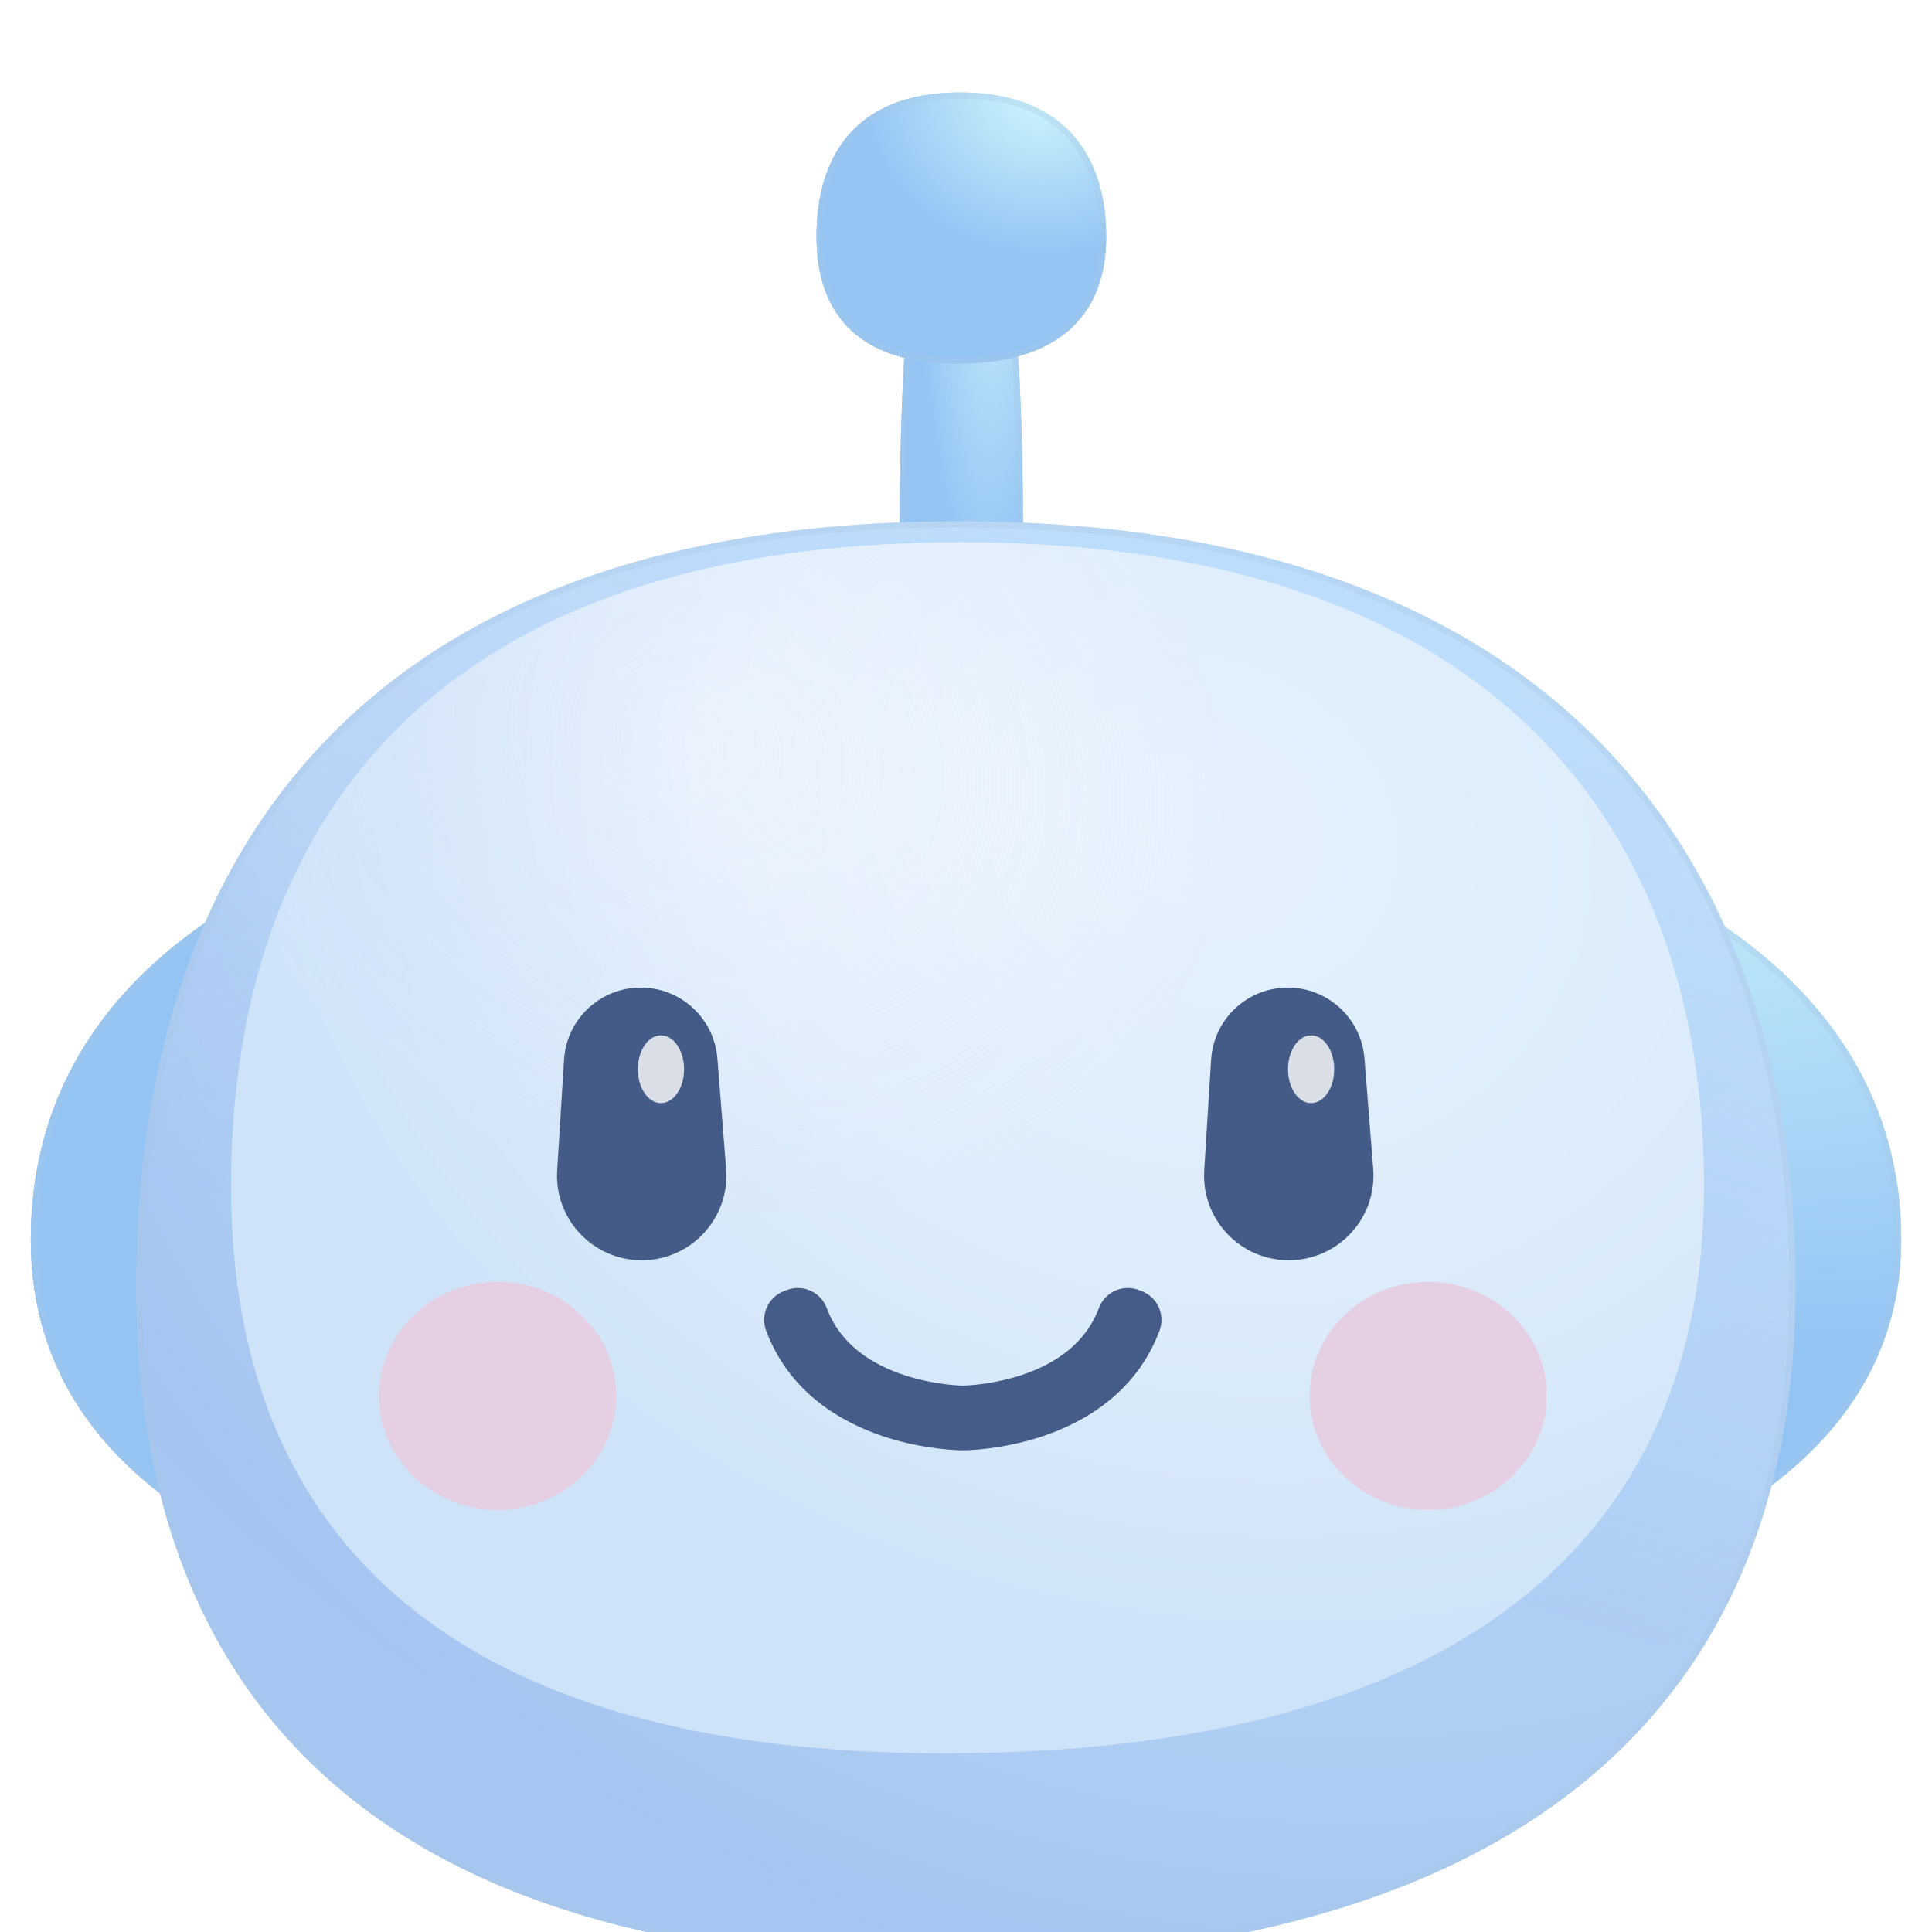 <svg width="627" height="627" viewBox="0 0 627 627" fill="none" xmlns="http://www.w3.org/2000/svg">
<g filter="url(#filter0_dii_115_34624)">
<path d="M617 372.319C617 458.1 514.066 509 303.83 509C103.577 509 10 458.1 10 372.319C10 286.539 89.852 217 310.693 217C531.533 217 617 286.539 617 372.319Z" fill="url(#paint0_radial_115_34624)"/>
<path d="M617 372.319C617 458.1 514.066 509 303.83 509C103.577 509 10 458.1 10 372.319C10 286.539 89.852 217 310.693 217C531.533 217 617 286.539 617 372.319Z" fill="url(#paint1_linear_115_34624)" fill-opacity="0.5"/>
<path d="M617 372.319C617 458.1 514.066 509 303.83 509C103.577 509 10 458.1 10 372.319C10 286.539 89.852 217 310.693 217C531.533 217 617 286.539 617 372.319Z" fill="url(#paint2_radial_115_34624)" fill-opacity="0.1"/>
<path d="M617 372.319C617 458.1 514.066 509 303.83 509C103.577 509 10 458.1 10 372.319C10 286.539 89.852 217 310.693 217C531.533 217 617 286.539 617 372.319Z" fill="url(#paint3_radial_115_34624)"/>
<path d="M310.692 218C421.033 218 497.409 235.377 546.164 263.359C594.863 291.31 616 329.829 616 372.319C616 414.695 590.622 448.574 538.843 471.916C487.021 495.278 408.894 508 303.83 508C203.759 508 130.48 495.277 82.256 471.927C58.155 460.257 40.348 445.952 28.566 429.287C16.792 412.632 11 393.571 11 372.319C11 329.803 30.759 291.29 78.04 263.353C125.385 235.377 200.35 218 310.692 218Z" stroke="#A8C5E3" stroke-opacity="0.32" stroke-width="2"/>
</g>
<g filter="url(#filter1_diii_115_34624)">
<path d="M332 139.064C332 208.687 325.217 250 311.363 250C298.166 250 292 208.687 292 139.064C292 69.441 297.262 13 311.815 13C326.368 13 332 69.441 332 139.064Z" fill="url(#paint4_radial_115_34624)"/>
<path d="M332 139.064C332 208.687 325.217 250 311.363 250C298.166 250 292 208.687 292 139.064C292 69.441 297.262 13 311.815 13C326.368 13 332 69.441 332 139.064Z" fill="url(#paint5_linear_115_34624)" fill-opacity="0.5"/>
<path d="M332 139.064C332 208.687 325.217 250 311.363 250C298.166 250 292 208.687 292 139.064C292 69.441 297.262 13 311.815 13C326.368 13 332 69.441 332 139.064Z" fill="url(#paint6_radial_115_34624)" fill-opacity="0.1"/>
<path d="M332 139.064C332 208.687 325.217 250 311.363 250C298.166 250 292 208.687 292 139.064C292 69.441 297.262 13 311.815 13C326.368 13 332 69.441 332 139.064Z" fill="url(#paint7_radial_115_34624)"/>
<path d="M311.815 14C313.274 14 314.705 14.696 316.125 16.238C317.557 17.793 318.915 20.146 320.181 23.281C322.709 29.547 324.765 38.682 326.375 50.063C329.592 72.807 331 104.268 331 139.063C331 173.857 329.304 201.52 325.893 220.463C324.185 229.944 322.06 237.167 319.545 241.995C317.011 246.86 314.247 249 311.363 249C308.671 249 306.064 246.9 303.668 242.017C301.298 237.186 299.309 229.959 297.719 220.476C294.542 201.528 293 173.859 293 139.063C293 104.266 294.315 72.804 297.44 50.06C299.004 38.677 301.014 29.542 303.509 23.276C304.757 20.141 306.102 17.79 307.523 16.236C308.933 14.696 310.358 14 311.815 14Z" stroke="#A8C5E3" stroke-opacity="0.32" stroke-width="2"/>
</g>
<g filter="url(#filter2_dii_115_34624)">
<path d="M359 46.809C359 72.66 343.06 88 310.503 88C279.491 88 265 72.66 265 46.809C265 20.957 277.366 0 311.565 0C345.765 0 359 20.957 359 46.809Z" fill="url(#paint8_radial_115_34624)"/>
<path d="M359 46.809C359 72.66 343.06 88 310.503 88C279.491 88 265 72.66 265 46.809C265 20.957 277.366 0 311.565 0C345.765 0 359 20.957 359 46.809Z" fill="url(#paint9_linear_115_34624)" fill-opacity="0.5"/>
<path d="M359 46.809C359 72.66 343.06 88 310.503 88C279.491 88 265 72.66 265 46.809C265 20.957 277.366 0 311.565 0C345.765 0 359 20.957 359 46.809Z" fill="url(#paint10_radial_115_34624)" fill-opacity="0.1"/>
<path d="M359 46.809C359 72.66 343.06 88 310.503 88C279.491 88 265 72.66 265 46.809C265 20.957 277.366 0 311.565 0C345.765 0 359 20.957 359 46.809Z" fill="url(#paint11_radial_115_34624)"/>
<path d="M311.565 1C328.453 1 340.012 6.167 347.362 14.377C354.731 22.607 358 34.04 358 46.809C358 59.522 354.088 69.515 346.301 76.347C338.493 83.197 326.64 87 310.503 87C295.149 87 284.058 83.203 276.808 76.371C269.567 69.548 266 59.55 266 46.809C266 34.025 269.06 22.592 276.213 14.366C283.344 6.166 294.678 1 311.565 1Z" stroke="#A8C5E3" stroke-opacity="0.32" stroke-width="2"/>
</g>
<g filter="url(#filter3_dii_115_34624)">
<path d="M582.695 387.759C582.695 525.046 491.379 606.509 304.872 606.509C127.221 606.509 44.206 525.046 44.206 387.759C44.206 250.472 115.045 139.179 310.96 139.179C506.875 139.179 582.695 250.472 582.695 387.759Z" fill="url(#paint12_radial_115_34624)"/>
<path d="M582.695 387.759C582.695 525.046 491.379 606.509 304.872 606.509C127.221 606.509 44.206 525.046 44.206 387.759C44.206 250.472 115.045 139.179 310.96 139.179C506.875 139.179 582.695 250.472 582.695 387.759Z" fill="url(#paint13_linear_115_34624)" fill-opacity="0.5"/>
<path d="M582.695 387.759C582.695 525.046 491.379 606.509 304.872 606.509C127.221 606.509 44.206 525.046 44.206 387.759C44.206 250.472 115.045 139.179 310.96 139.179C506.875 139.179 582.695 250.472 582.695 387.759Z" fill="url(#paint14_radial_115_34624)" fill-opacity="0.1"/>
<path d="M310.96 140.179C408.728 140.179 476.371 167.944 519.576 212.681C562.79 257.426 581.695 319.291 581.695 387.759C581.695 456.165 558.956 510.541 513.092 547.841C467.195 585.168 397.999 605.509 304.872 605.509C216.182 605.509 151.289 585.173 108.578 547.864C65.891 510.575 45.206 456.196 45.206 387.759C45.206 319.275 62.875 257.41 104.845 212.67C146.803 167.944 213.193 140.179 310.96 140.179Z" stroke="#A8C5E3" stroke-opacity="0.32" stroke-width="2"/>
</g>
<g filter="url(#filter4_dii_115_34624)">
<path d="M553 385.043C553 500.494 471.941 569 306.385 569C148.69 569 75 500.494 75 385.043C75 269.592 137.882 176 311.789 176C485.697 176 553 269.592 553 385.043Z" fill="url(#paint15_radial_115_34624)"/>
<path d="M553 385.043C553 500.494 471.941 569 306.385 569C148.69 569 75 500.494 75 385.043C75 269.592 137.882 176 311.789 176C485.697 176 553 269.592 553 385.043Z" fill="url(#paint16_radial_115_34624)" fill-opacity="0.5"/>
</g>
<g filter="url(#filter5_d_115_34624)">
<path d="M183.046 341.901C183.863 328.749 194.769 318.5 207.947 318.5C220.963 318.5 231.791 328.506 232.818 341.482L235.654 377.343C236.919 393.33 224.287 407 208.251 407C192.398 407 179.831 393.628 180.814 377.806L183.046 341.901Z" fill="#445B87"/>
</g>
<g filter="url(#filter6_d_115_34624)">
<path d="M393.046 341.901C393.863 328.749 404.769 318.5 417.947 318.5C430.963 318.5 441.791 328.506 442.818 341.482L445.654 377.343C446.919 393.33 434.287 407 418.251 407C402.398 407 389.831 393.628 390.814 377.806L393.046 341.901Z" fill="#445B87"/>
</g>
<g opacity="0.8" filter="url(#filter7_f_115_34624)">
<ellipse cx="214.5" cy="347" rx="7.5" ry="11" fill="white"/>
</g>
<g opacity="0.8" filter="url(#filter8_f_115_34624)">
<ellipse cx="425.5" cy="347" rx="7.5" ry="11" fill="white"/>
</g>
<g filter="url(#filter9_f_115_34624)">
<ellipse cx="161.5" cy="453" rx="38.5" ry="37" fill="#E5CFE3"/>
</g>
<g filter="url(#filter10_f_115_34624)">
<ellipse cx="463.5" cy="453" rx="38.5" ry="37" fill="#E5CFE3"/>
</g>
<g filter="url(#filter11_d_115_34624)">
<path d="M361.865 418.895C364.281 417.798 367.034 417.706 369.518 418.639L370.453 418.99L370.93 419.184C375.623 421.224 378.019 426.5 376.467 431.377L376.299 431.863C368.733 452.037 351.808 461.631 338.288 466.138C331.877 468.275 325.897 469.394 321.368 469.987L320.481 470.1C318.738 470.311 317.22 470.444 315.988 470.528L314.855 470.598C314.513 470.616 314.203 470.631 313.928 470.642L313.207 470.665C313.112 470.668 313.026 470.668 312.949 470.669C312.679 470.681 312.508 470.677 312.468 470.676C312.427 470.677 312.256 470.681 311.985 470.669L311.729 470.665C311.524 470.66 311.283 470.652 311.008 470.642L310.081 470.598C308.876 470.533 307.251 470.416 305.307 470.198L304.454 470.1C300.123 469.575 294.273 468.555 287.924 466.551L286.647 466.138C273.127 461.631 256.202 452.037 248.637 431.863C246.698 426.695 249.315 420.932 254.482 418.99L255.418 418.639L255.887 418.477C258.245 417.722 260.805 417.866 263.07 418.895C265.486 419.992 267.367 422.004 268.299 424.488L268.511 425.039C273.049 436.515 282.973 442.776 293.288 446.214C298.45 447.934 303.352 448.812 306.981 449.252L308.265 449.396C309.477 449.52 310.474 449.59 311.198 449.629L312.258 449.671C312.364 449.674 312.434 449.674 312.468 449.675C312.501 449.674 312.572 449.674 312.678 449.671L313.737 449.629L314.55 449.579C315.45 449.517 316.603 449.416 317.954 449.252L319.372 449.066C322.812 448.58 327.131 447.72 331.647 446.214L332.628 445.878C342.75 442.316 352.34 435.945 356.637 424.488L356.822 424.028C357.805 421.756 359.6 419.923 361.865 418.895Z" fill="#465C88"/>
</g>
<defs>
<filter id="filter0_dii_115_34624" x="0" y="217" width="627" height="312" filterUnits="userSpaceOnUse" color-interpolation-filters="sRGB">
<feFlood flood-opacity="0" result="BackgroundImageFix"/>
<feColorMatrix in="SourceAlpha" type="matrix" values="0 0 0 0 0 0 0 0 0 0 0 0 0 0 0 0 0 0 127 0" result="hardAlpha"/>
<feOffset dy="10"/>
<feGaussianBlur stdDeviation="5"/>
<feComposite in2="hardAlpha" operator="out"/>
<feColorMatrix type="matrix" values="0 0 0 0 0 0 0 0 0 0 0 0 0 0 0 0 0 0 0.01 0"/>
<feBlend mode="normal" in2="BackgroundImageFix" result="effect1_dropShadow_115_34624"/>
<feBlend mode="normal" in="SourceGraphic" in2="effect1_dropShadow_115_34624" result="shape"/>
<feColorMatrix in="SourceAlpha" type="matrix" values="0 0 0 0 0 0 0 0 0 0 0 0 0 0 0 0 0 0 127 0" result="hardAlpha"/>
<feOffset/>
<feGaussianBlur stdDeviation="10"/>
<feComposite in2="hardAlpha" operator="arithmetic" k2="-1" k3="1"/>
<feColorMatrix type="matrix" values="0 0 0 0 1 0 0 0 0 1 0 0 0 0 1 0 0 0 1 0"/>
<feBlend mode="normal" in2="shape" result="effect2_innerShadow_115_34624"/>
<feColorMatrix in="SourceAlpha" type="matrix" values="0 0 0 0 0 0 0 0 0 0 0 0 0 0 0 0 0 0 127 0" result="hardAlpha"/>
<feOffset dy="20"/>
<feGaussianBlur stdDeviation="5"/>
<feComposite in2="hardAlpha" operator="arithmetic" k2="-1" k3="1"/>
<feColorMatrix type="matrix" values="0 0 0 0 1 0 0 0 0 1 0 0 0 0 1 0 0 0 0.56 0"/>
<feBlend mode="normal" in2="effect2_innerShadow_115_34624" result="effect3_innerShadow_115_34624"/>
</filter>
<filter id="filter1_diii_115_34624" x="282" y="13" width="60" height="257" filterUnits="userSpaceOnUse" color-interpolation-filters="sRGB">
<feFlood flood-opacity="0" result="BackgroundImageFix"/>
<feColorMatrix in="SourceAlpha" type="matrix" values="0 0 0 0 0 0 0 0 0 0 0 0 0 0 0 0 0 0 127 0" result="hardAlpha"/>
<feOffset dy="10"/>
<feGaussianBlur stdDeviation="5"/>
<feComposite in2="hardAlpha" operator="out"/>
<feColorMatrix type="matrix" values="0 0 0 0 0 0 0 0 0 0 0 0 0 0 0 0 0 0 0.01 0"/>
<feBlend mode="normal" in2="BackgroundImageFix" result="effect1_dropShadow_115_34624"/>
<feBlend mode="normal" in="SourceGraphic" in2="effect1_dropShadow_115_34624" result="shape"/>
<feColorMatrix in="SourceAlpha" type="matrix" values="0 0 0 0 0 0 0 0 0 0 0 0 0 0 0 0 0 0 127 0" result="hardAlpha"/>
<feOffset/>
<feGaussianBlur stdDeviation="10"/>
<feComposite in2="hardAlpha" operator="arithmetic" k2="-1" k3="1"/>
<feColorMatrix type="matrix" values="0 0 0 0 1 0 0 0 0 1 0 0 0 0 1 0 0 0 1 0"/>
<feBlend mode="normal" in2="shape" result="effect2_innerShadow_115_34624"/>
<feColorMatrix in="SourceAlpha" type="matrix" values="0 0 0 0 0 0 0 0 0 0 0 0 0 0 0 0 0 0 127 0" result="hardAlpha"/>
<feOffset dy="20"/>
<feGaussianBlur stdDeviation="5"/>
<feComposite in2="hardAlpha" operator="arithmetic" k2="-1" k3="1"/>
<feColorMatrix type="matrix" values="0 0 0 0 1 0 0 0 0 1 0 0 0 0 1 0 0 0 0.56 0"/>
<feBlend mode="normal" in2="effect2_innerShadow_115_34624" result="effect3_innerShadow_115_34624"/>
<feColorMatrix in="SourceAlpha" type="matrix" values="0 0 0 0 0 0 0 0 0 0 0 0 0 0 0 0 0 0 127 0" result="hardAlpha"/>
<feOffset dy="4"/>
<feGaussianBlur stdDeviation="2"/>
<feComposite in2="hardAlpha" operator="arithmetic" k2="-1" k3="1"/>
<feColorMatrix type="matrix" values="0 0 0 0 0.055 0 0 0 0 0.218 0 0 0 0 0.87 0 0 0 0.25 0"/>
<feBlend mode="normal" in2="effect3_innerShadow_115_34624" result="effect4_innerShadow_115_34624"/>
</filter>
<filter id="filter2_dii_115_34624" x="255" y="0" width="114" height="108" filterUnits="userSpaceOnUse" color-interpolation-filters="sRGB">
<feFlood flood-opacity="0" result="BackgroundImageFix"/>
<feColorMatrix in="SourceAlpha" type="matrix" values="0 0 0 0 0 0 0 0 0 0 0 0 0 0 0 0 0 0 127 0" result="hardAlpha"/>
<feOffset dy="10"/>
<feGaussianBlur stdDeviation="5"/>
<feComposite in2="hardAlpha" operator="out"/>
<feColorMatrix type="matrix" values="0 0 0 0 0 0 0 0 0 0 0 0 0 0 0 0 0 0 0.01 0"/>
<feBlend mode="normal" in2="BackgroundImageFix" result="effect1_dropShadow_115_34624"/>
<feBlend mode="normal" in="SourceGraphic" in2="effect1_dropShadow_115_34624" result="shape"/>
<feColorMatrix in="SourceAlpha" type="matrix" values="0 0 0 0 0 0 0 0 0 0 0 0 0 0 0 0 0 0 127 0" result="hardAlpha"/>
<feOffset/>
<feGaussianBlur stdDeviation="10"/>
<feComposite in2="hardAlpha" operator="arithmetic" k2="-1" k3="1"/>
<feColorMatrix type="matrix" values="0 0 0 0 1 0 0 0 0 1 0 0 0 0 1 0 0 0 1 0"/>
<feBlend mode="normal" in2="shape" result="effect2_innerShadow_115_34624"/>
<feColorMatrix in="SourceAlpha" type="matrix" values="0 0 0 0 0 0 0 0 0 0 0 0 0 0 0 0 0 0 127 0" result="hardAlpha"/>
<feOffset dy="20"/>
<feGaussianBlur stdDeviation="5"/>
<feComposite in2="hardAlpha" operator="arithmetic" k2="-1" k3="1"/>
<feColorMatrix type="matrix" values="0 0 0 0 1 0 0 0 0 1 0 0 0 0 1 0 0 0 0.56 0"/>
<feBlend mode="normal" in2="effect2_innerShadow_115_34624" result="effect3_innerShadow_115_34624"/>
</filter>
<filter id="filter3_dii_115_34624" x="34.206" y="139.179" width="558.488" height="487.33" filterUnits="userSpaceOnUse" color-interpolation-filters="sRGB">
<feFlood flood-opacity="0" result="BackgroundImageFix"/>
<feColorMatrix in="SourceAlpha" type="matrix" values="0 0 0 0 0 0 0 0 0 0 0 0 0 0 0 0 0 0 127 0" result="hardAlpha"/>
<feOffset dy="10"/>
<feGaussianBlur stdDeviation="5"/>
<feComposite in2="hardAlpha" operator="out"/>
<feColorMatrix type="matrix" values="0 0 0 0 0 0 0 0 0 0 0 0 0 0 0 0 0 0 0.01 0"/>
<feBlend mode="normal" in2="BackgroundImageFix" result="effect1_dropShadow_115_34624"/>
<feBlend mode="normal" in="SourceGraphic" in2="effect1_dropShadow_115_34624" result="shape"/>
<feColorMatrix in="SourceAlpha" type="matrix" values="0 0 0 0 0 0 0 0 0 0 0 0 0 0 0 0 0 0 127 0" result="hardAlpha"/>
<feOffset/>
<feGaussianBlur stdDeviation="10"/>
<feComposite in2="hardAlpha" operator="arithmetic" k2="-1" k3="1"/>
<feColorMatrix type="matrix" values="0 0 0 0 1 0 0 0 0 1 0 0 0 0 1 0 0 0 1 0"/>
<feBlend mode="normal" in2="shape" result="effect2_innerShadow_115_34624"/>
<feColorMatrix in="SourceAlpha" type="matrix" values="0 0 0 0 0 0 0 0 0 0 0 0 0 0 0 0 0 0 127 0" result="hardAlpha"/>
<feOffset dy="20"/>
<feGaussianBlur stdDeviation="5"/>
<feComposite in2="hardAlpha" operator="arithmetic" k2="-1" k3="1"/>
<feColorMatrix type="matrix" values="0 0 0 0 1 0 0 0 0 1 0 0 0 0 1 0 0 0 0.56 0"/>
<feBlend mode="normal" in2="effect2_innerShadow_115_34624" result="effect3_innerShadow_115_34624"/>
</filter>
<filter id="filter4_dii_115_34624" x="71" y="172" width="486" height="401" filterUnits="userSpaceOnUse" color-interpolation-filters="sRGB">
<feFlood flood-opacity="0" result="BackgroundImageFix"/>
<feColorMatrix in="SourceAlpha" type="matrix" values="0 0 0 0 0 0 0 0 0 0 0 0 0 0 0 0 0 0 127 0" result="hardAlpha"/>
<feOffset/>
<feGaussianBlur stdDeviation="2"/>
<feComposite in2="hardAlpha" operator="out"/>
<feColorMatrix type="matrix" values="0 0 0 0 0 0 0 0 0 0 0 0 0 0 0 0 0 0 0.14 0"/>
<feBlend mode="normal" in2="BackgroundImageFix" result="effect1_dropShadow_115_34624"/>
<feBlend mode="normal" in="SourceGraphic" in2="effect1_dropShadow_115_34624" result="shape"/>
<feColorMatrix in="SourceAlpha" type="matrix" values="0 0 0 0 0 0 0 0 0 0 0 0 0 0 0 0 0 0 127 0" result="hardAlpha"/>
<feOffset/>
<feGaussianBlur stdDeviation="2"/>
<feComposite in2="hardAlpha" operator="arithmetic" k2="-1" k3="1"/>
<feColorMatrix type="matrix" values="0 0 0 0 1 0 0 0 0 1 0 0 0 0 1 0 0 0 0.6 0"/>
<feBlend mode="normal" in2="shape" result="effect2_innerShadow_115_34624"/>
<feColorMatrix in="SourceAlpha" type="matrix" values="0 0 0 0 0 0 0 0 0 0 0 0 0 0 0 0 0 0 127 0" result="hardAlpha"/>
<feOffset/>
<feGaussianBlur stdDeviation="2"/>
<feComposite in2="hardAlpha" operator="arithmetic" k2="-1" k3="1"/>
<feColorMatrix type="matrix" values="0 0 0 0 1 0 0 0 0 1 0 0 0 0 1 0 0 0 0.25 0"/>
<feBlend mode="normal" in2="effect2_innerShadow_115_34624" result="effect3_innerShadow_115_34624"/>
</filter>
<filter id="filter5_d_115_34624" x="176.76" y="316.5" width="62.981" height="96.5" filterUnits="userSpaceOnUse" color-interpolation-filters="sRGB">
<feFlood flood-opacity="0" result="BackgroundImageFix"/>
<feColorMatrix in="SourceAlpha" type="matrix" values="0 0 0 0 0 0 0 0 0 0 0 0 0 0 0 0 0 0 127 0" result="hardAlpha"/>
<feOffset dy="2"/>
<feGaussianBlur stdDeviation="2"/>
<feComposite in2="hardAlpha" operator="out"/>
<feColorMatrix type="matrix" values="0 0 0 0 0 0 0 0 0 0 0 0 0 0 0 0 0 0 0.14 0"/>
<feBlend mode="normal" in2="BackgroundImageFix" result="effect1_dropShadow_115_34624"/>
<feBlend mode="normal" in="SourceGraphic" in2="effect1_dropShadow_115_34624" result="shape"/>
</filter>
<filter id="filter6_d_115_34624" x="386.76" y="316.5" width="62.981" height="96.5" filterUnits="userSpaceOnUse" color-interpolation-filters="sRGB">
<feFlood flood-opacity="0" result="BackgroundImageFix"/>
<feColorMatrix in="SourceAlpha" type="matrix" values="0 0 0 0 0 0 0 0 0 0 0 0 0 0 0 0 0 0 127 0" result="hardAlpha"/>
<feOffset dy="2"/>
<feGaussianBlur stdDeviation="2"/>
<feComposite in2="hardAlpha" operator="out"/>
<feColorMatrix type="matrix" values="0 0 0 0 0 0 0 0 0 0 0 0 0 0 0 0 0 0 0.14 0"/>
<feBlend mode="normal" in2="BackgroundImageFix" result="effect1_dropShadow_115_34624"/>
<feBlend mode="normal" in="SourceGraphic" in2="effect1_dropShadow_115_34624" result="shape"/>
</filter>
<filter id="filter7_f_115_34624" x="197" y="326" width="35" height="42" filterUnits="userSpaceOnUse" color-interpolation-filters="sRGB">
<feFlood flood-opacity="0" result="BackgroundImageFix"/>
<feBlend mode="normal" in="SourceGraphic" in2="BackgroundImageFix" result="shape"/>
<feGaussianBlur stdDeviation="5" result="effect1_foregroundBlur_115_34624"/>
</filter>
<filter id="filter8_f_115_34624" x="408" y="326" width="35" height="42" filterUnits="userSpaceOnUse" color-interpolation-filters="sRGB">
<feFlood flood-opacity="0" result="BackgroundImageFix"/>
<feBlend mode="normal" in="SourceGraphic" in2="BackgroundImageFix" result="shape"/>
<feGaussianBlur stdDeviation="5" result="effect1_foregroundBlur_115_34624"/>
</filter>
<filter id="filter9_f_115_34624" x="73" y="366" width="177" height="174" filterUnits="userSpaceOnUse" color-interpolation-filters="sRGB">
<feFlood flood-opacity="0" result="BackgroundImageFix"/>
<feBlend mode="normal" in="SourceGraphic" in2="BackgroundImageFix" result="shape"/>
<feGaussianBlur stdDeviation="25" result="effect1_foregroundBlur_115_34624"/>
</filter>
<filter id="filter10_f_115_34624" x="375" y="366" width="177" height="174" filterUnits="userSpaceOnUse" color-interpolation-filters="sRGB">
<feFlood flood-opacity="0" result="BackgroundImageFix"/>
<feBlend mode="normal" in="SourceGraphic" in2="BackgroundImageFix" result="shape"/>
<feGaussianBlur stdDeviation="25" result="effect1_foregroundBlur_115_34624"/>
</filter>
<filter id="filter11_d_115_34624" x="243.997" y="414" width="136.941" height="60.678" filterUnits="userSpaceOnUse" color-interpolation-filters="sRGB">
<feFlood flood-opacity="0" result="BackgroundImageFix"/>
<feColorMatrix in="SourceAlpha" type="matrix" values="0 0 0 0 0 0 0 0 0 0 0 0 0 0 0 0 0 0 127 0" result="hardAlpha"/>
<feOffset/>
<feGaussianBlur stdDeviation="2"/>
<feComposite in2="hardAlpha" operator="out"/>
<feColorMatrix type="matrix" values="0 0 0 0 0 0 0 0 0 0 0 0 0 0 0 0 0 0 0.15 0"/>
<feBlend mode="normal" in2="BackgroundImageFix" result="effect1_dropShadow_115_34624"/>
<feBlend mode="normal" in="SourceGraphic" in2="effect1_dropShadow_115_34624" result="shape"/>
</filter>
<radialGradient id="paint0_radial_115_34624" cx="0" cy="0" r="1" gradientUnits="userSpaceOnUse" gradientTransform="translate(423.461 285.619) rotate(116.209) scale(248.979 447.634)">
<stop stop-color="#C0E3FF"/>
<stop offset="0.731" stop-color="#C4DEFA"/>
<stop offset="1" stop-color="#ABC8F4"/>
</radialGradient>
<linearGradient id="paint1_linear_115_34624" x1="506.876" y1="248.754" x2="475.475" y2="428.698" gradientUnits="userSpaceOnUse">
<stop stop-color="#93BBEE" stop-opacity="0"/>
<stop offset="1" stop-color="#93BBEE"/>
</linearGradient>
<radialGradient id="paint2_radial_115_34624" cx="0" cy="0" r="1" gradientUnits="userSpaceOnUse" gradientTransform="translate(397.534 224.386) rotate(135.809) scale(408.749 547.074)">
<stop stop-color="#93BBF6"/>
<stop offset="1" stop-color="#EFF4FF"/>
</radialGradient>
<radialGradient id="paint3_radial_115_34624" cx="0" cy="0" r="1" gradientUnits="userSpaceOnUse" gradientTransform="translate(477 217) rotate(101.43) scale(186.703 388.112)">
<stop stop-color="#CDF6FC"/>
<stop offset="0.97" stop-color="#94C4F4"/>
</radialGradient>
<radialGradient id="paint4_radial_115_34624" cx="0" cy="0" r="1" gradientUnits="userSpaceOnUse" gradientTransform="translate(319.246 68.694) rotate(92.289) scale(181.451 32.852)">
<stop stop-color="#C0E3FF"/>
<stop offset="0.731" stop-color="#C4DEFA"/>
<stop offset="1" stop-color="#ABC8F4"/>
</radialGradient>
<linearGradient id="paint5_linear_115_34624" x1="324.743" y1="38.773" x2="267.182" y2="65.555" gradientUnits="userSpaceOnUse">
<stop stop-color="#93BBEE" stop-opacity="0"/>
<stop offset="1" stop-color="#93BBEE"/>
</linearGradient>
<radialGradient id="paint6_radial_115_34624" cx="0" cy="0" r="1" gradientUnits="userSpaceOnUse" gradientTransform="translate(317.538 18.995) rotate(94.774) scale(232.059 51.539)">
<stop stop-color="#93BBF6"/>
<stop offset="1" stop-color="#EFF4FF"/>
</radialGradient>
<radialGradient id="paint7_radial_115_34624" cx="0" cy="0" r="1" gradientUnits="userSpaceOnUse" gradientTransform="translate(322.774 13) rotate(90.941) scale(148.551 26.09)">
<stop stop-color="#CDF6FC"/>
<stop offset="0.97" stop-color="#94C4F4"/>
</radialGradient>
<radialGradient id="paint8_radial_115_34624" cx="0" cy="0" r="1" gradientUnits="userSpaceOnUse" gradientTransform="translate(329.029 20.68) rotate(104.195) scale(69.441 74.905)">
<stop stop-color="#C0E3FF"/>
<stop offset="0.731" stop-color="#C4DEFA"/>
<stop offset="1" stop-color="#ABC8F4"/>
</radialGradient>
<linearGradient id="paint9_linear_115_34624" x1="341.946" y1="9.57" x2="324.931" y2="59.672" gradientUnits="userSpaceOnUse">
<stop stop-color="#93BBEE" stop-opacity="0"/>
<stop offset="1" stop-color="#93BBEE"/>
</linearGradient>
<radialGradient id="paint10_radial_115_34624" cx="0" cy="0" r="1" gradientUnits="userSpaceOnUse" gradientTransform="translate(325.014 2.226) rotate(117.86) scale(97.124 107.453)">
<stop stop-color="#93BBF6"/>
<stop offset="1" stop-color="#EFF4FF"/>
</radialGradient>
<radialGradient id="paint11_radial_115_34624" cx="0" cy="0" r="1" gradientUnits="userSpaceOnUse" gradientTransform="translate(337.32) rotate(95.931) scale(55.447 60.991)">
<stop stop-color="#CDF6FC"/>
<stop offset="0.97" stop-color="#94C4F4"/>
</radialGradient>
<radialGradient id="paint12_radial_115_34624" cx="0" cy="0" r="1" gradientUnits="userSpaceOnUse" gradientTransform="translate(411 249) rotate(105.262) scale(370.579 427.005)">
<stop stop-color="#C0E3FF"/>
<stop offset="0.731" stop-color="#C4DEFA"/>
<stop offset="1" stop-color="#ABC8F4"/>
</radialGradient>
<linearGradient id="paint13_linear_115_34624" x1="485" y1="190" x2="400" y2="460" gradientUnits="userSpaceOnUse">
<stop stop-color="#93BBEE" stop-opacity="0"/>
<stop offset="1" stop-color="#93BBEE"/>
</linearGradient>
<radialGradient id="paint14_radial_115_34624" cx="0" cy="0" r="1" gradientUnits="userSpaceOnUse" gradientTransform="translate(388 151) rotate(119.691) scale(524.915 604.842)">
<stop stop-color="#93BBF6"/>
<stop offset="1" stop-color="#EFF4FF"/>
</radialGradient>
<radialGradient id="paint15_radial_115_34624" cx="0" cy="0" r="1" gradientUnits="userSpaceOnUse" gradientTransform="translate(385 269) rotate(109.712) scale(275.309 334.953)">
<stop stop-color="#F7FAFF"/>
<stop offset="0.486" stop-color="#EAF2FD"/>
<stop offset="1" stop-color="#CADEF7"/>
</radialGradient>
<radialGradient id="paint16_radial_115_34624" cx="0" cy="0" r="1" gradientUnits="userSpaceOnUse" gradientTransform="translate(228 242) rotate(114.969) scale(144.506 175.761)">
<stop stop-color="#D2E7FA" stop-opacity="0"/>
<stop offset="1" stop-color="#D2E7FA"/>
</radialGradient>
</defs>
</svg>
